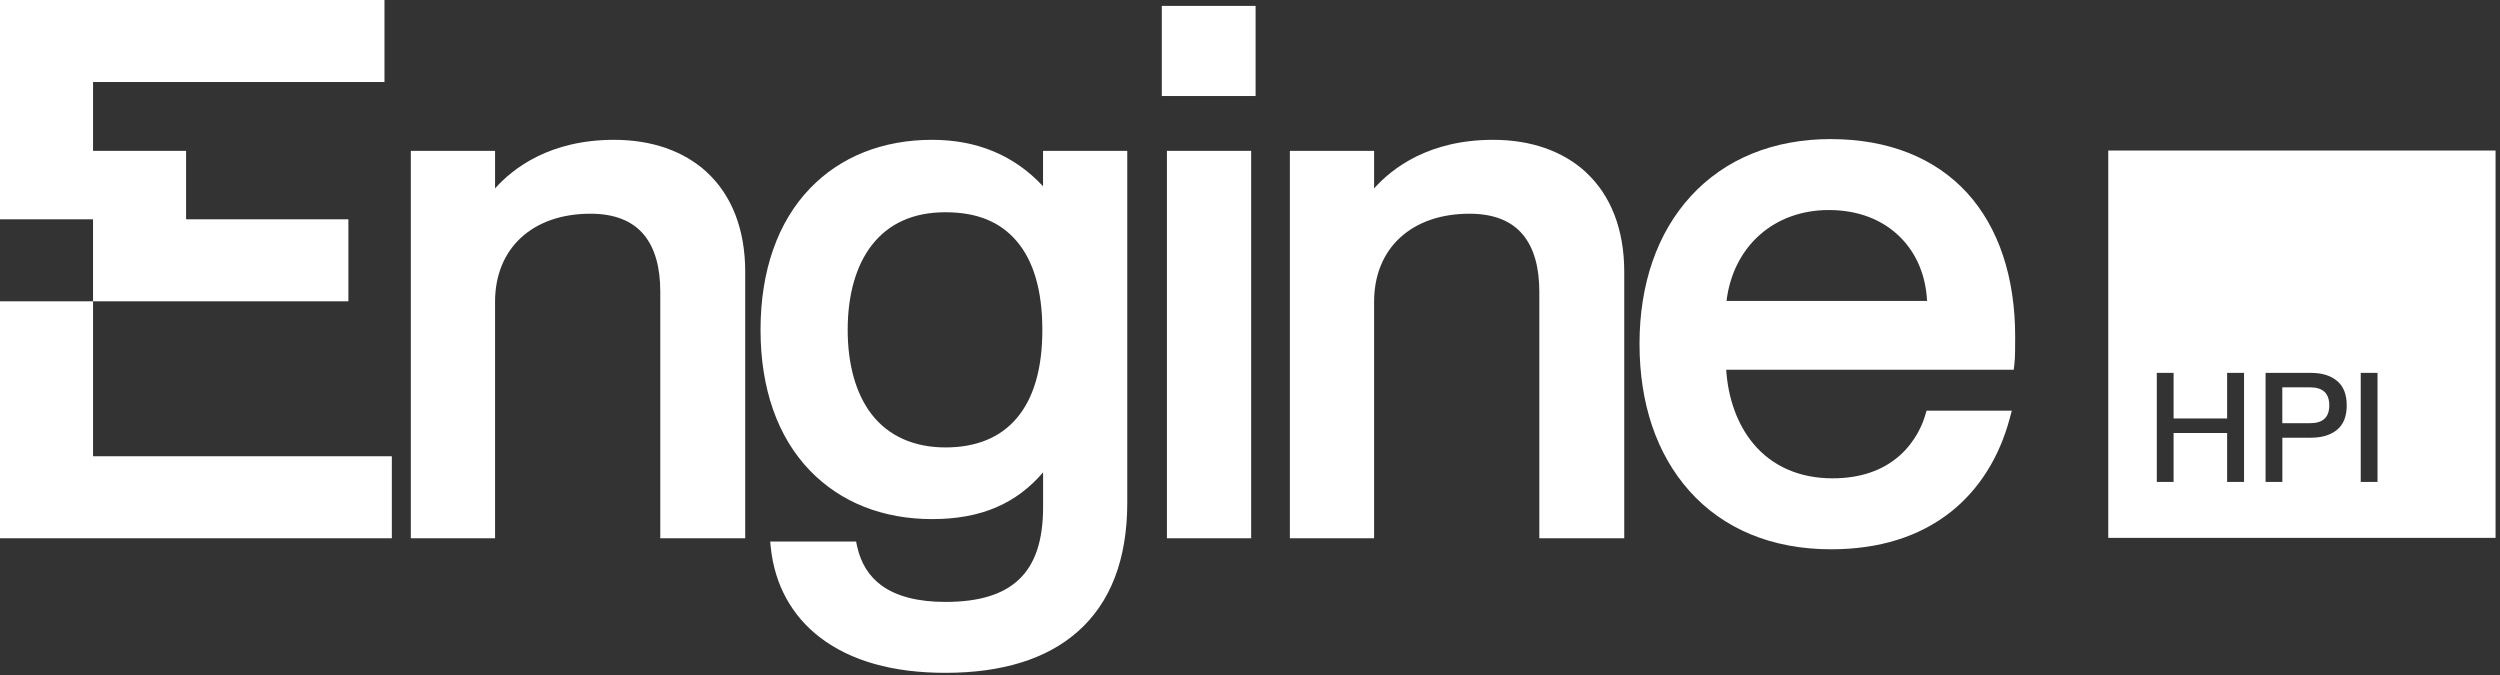 <svg width="100%" height="100%" viewBox="0 0 496 134" fill="none" xmlns="http://www.w3.org/2000/svg">
<rect x="0" y="0" width="496" height="134" fill="#333333" stroke="none"/>
<path d="M363.27 27.59C351.86 27.59 342.24 31.51 335.45 38.93C328.8 46.19 325.28 56.32 325.28 68.21C325.28 80.1 328.68 90.07 335.11 97.33C341.86 104.95 351.6 108.98 363.27 108.98C372.84 108.98 380.85 106.47 387.08 101.53C392.66 97.1 396.69 90.69 398.74 82.98L399.14 81.47H382.23L381.98 82.33C381.46 84.11 380.1 87.52 376.93 90.35C373.55 93.37 369.05 94.9 363.57 94.9C357.07 94.9 351.65 92.54 347.9 88.07C344.75 84.32 342.84 79.11 342.48 73.36H399.52L399.65 72.31C399.81 71.07 399.81 68.8 399.81 66.76C399.81 54.99 396.53 45.16 390.32 38.32C383.94 31.31 374.59 27.6 363.28 27.6L363.27 27.59ZM342.54 59.71C343.86 48.89 351.94 41.67 362.83 41.67C368.64 41.67 373.57 43.57 377.1 47.15C380.28 50.38 382.08 54.71 382.33 59.71H342.54Z" fill="#ffffff"></path>
<path d="M314.61 34.13C310.04 29.95 303.69 27.74 296.24 27.74C283.55 27.74 276.26 33.3 272.62 37.38V29.93H255.91V106.79H272.62V59.89C272.62 54.7 274.38 50.31 277.71 47.21C281.08 44.07 285.87 42.4 291.56 42.4C296.29 42.4 299.86 43.8 302.15 46.57C304.3 49.16 305.4 52.96 305.4 57.85V106.79H322.25V53.91C322.25 45.55 319.6 38.72 314.6 34.14L314.61 34.13Z" fill="#ffffff"></path>
<path d="M249.11 1.17H230.5V19.05H249.11V1.17Z" fill="#ffffff"></path>
<path d="M248.23 29.93H231.52V106.79H248.23V29.93Z" fill="#ffffff"></path>
<path d="M206.95 36.97C201.28 30.85 193.88 27.74 184.94 27.74C175.14 27.74 166.76 31.07 160.7 37.38C154.28 44.05 150.89 53.76 150.89 65.44C150.89 77.12 154.28 86.72 160.7 93.37C166.77 99.66 175.15 102.99 184.94 102.99C194.73 102.99 201.68 99.87 206.95 93.71V100.62C206.95 107.24 205.37 111.95 202.13 115C198.97 117.97 194.21 119.42 187.57 119.42C182.15 119.42 177.9 118.33 174.93 116.18C172.42 114.36 170.78 111.74 170.05 108.39L169.85 107.44H152.8L152.94 108.77C153.73 116.06 157.1 122.17 162.67 126.45C168.75 131.12 177.13 133.49 187.56 133.49C198.82 133.49 207.65 130.75 213.79 125.34C220.33 119.59 223.65 110.97 223.65 99.73V29.93H206.94V36.97H206.95ZM201.69 83C198.42 86.83 193.67 88.77 187.56 88.77C181.45 88.77 176.32 86.57 172.96 82.23C169.83 78.19 168.18 72.39 168.18 65.44C168.18 58.49 169.83 52.69 172.96 48.65C176.32 44.31 181.24 42.11 187.56 42.11C193.88 42.11 198.44 44.03 201.69 47.82C205.08 51.78 206.8 57.7 206.8 65.44C206.8 73.18 205.08 79.02 201.69 83Z" fill="#ffffff"></path>
<path d="M140.21 34.13C135.64 29.95 129.29 27.74 121.84 27.74C109.15 27.74 101.86 33.3 98.22 37.38V29.93H81.51V106.79H98.22V59.89C98.22 54.7 99.98 50.31 103.31 47.21C106.68 44.07 111.47 42.4 117.16 42.4C121.89 42.4 125.45 43.8 127.75 46.57C129.9 49.16 131 52.95 131 57.85V106.79H147.85V53.91C147.85 45.55 145.2 38.72 140.2 34.14L140.21 34.13Z" fill="#ffffff"></path>
<path d="M69.12 43.51H36.92V29.93H18.46V16.27H76.28V0H0V43.51H18.46V59.78H69.12V43.51Z" fill="#ffffff"></path>
<path d="M18.46 59.78H0V106.79H77.74V90.52H18.46V59.78Z" fill="#ffffff"></path>
<path d="M418.28 29.87V106.71H495.12V29.87H418.28ZM445.22 95.62H441.86V85.91H431.24V95.62H427.91V73.98H431.24V83.03H441.86V73.98H445.22V95.62ZM463.67 85.27C462.39 86.32 460.67 86.84 458.51 86.84H452.82V95.62H449.49V73.98H458.51C460.67 73.98 462.39 74.51 463.67 75.57C464.95 76.63 465.59 78.25 465.59 80.43C465.59 82.61 464.95 84.22 463.67 85.27ZM471.7 95.62H468.37V73.98H471.7V95.62Z" fill="#ffffff"></path>
<path d="M458.35 76.85H452.81V83.96H458.35C460.87 83.96 462.13 82.78 462.13 80.42C462.13 78.06 460.87 76.85 458.35 76.85Z" fill="#ffffff"></path>
</svg>
